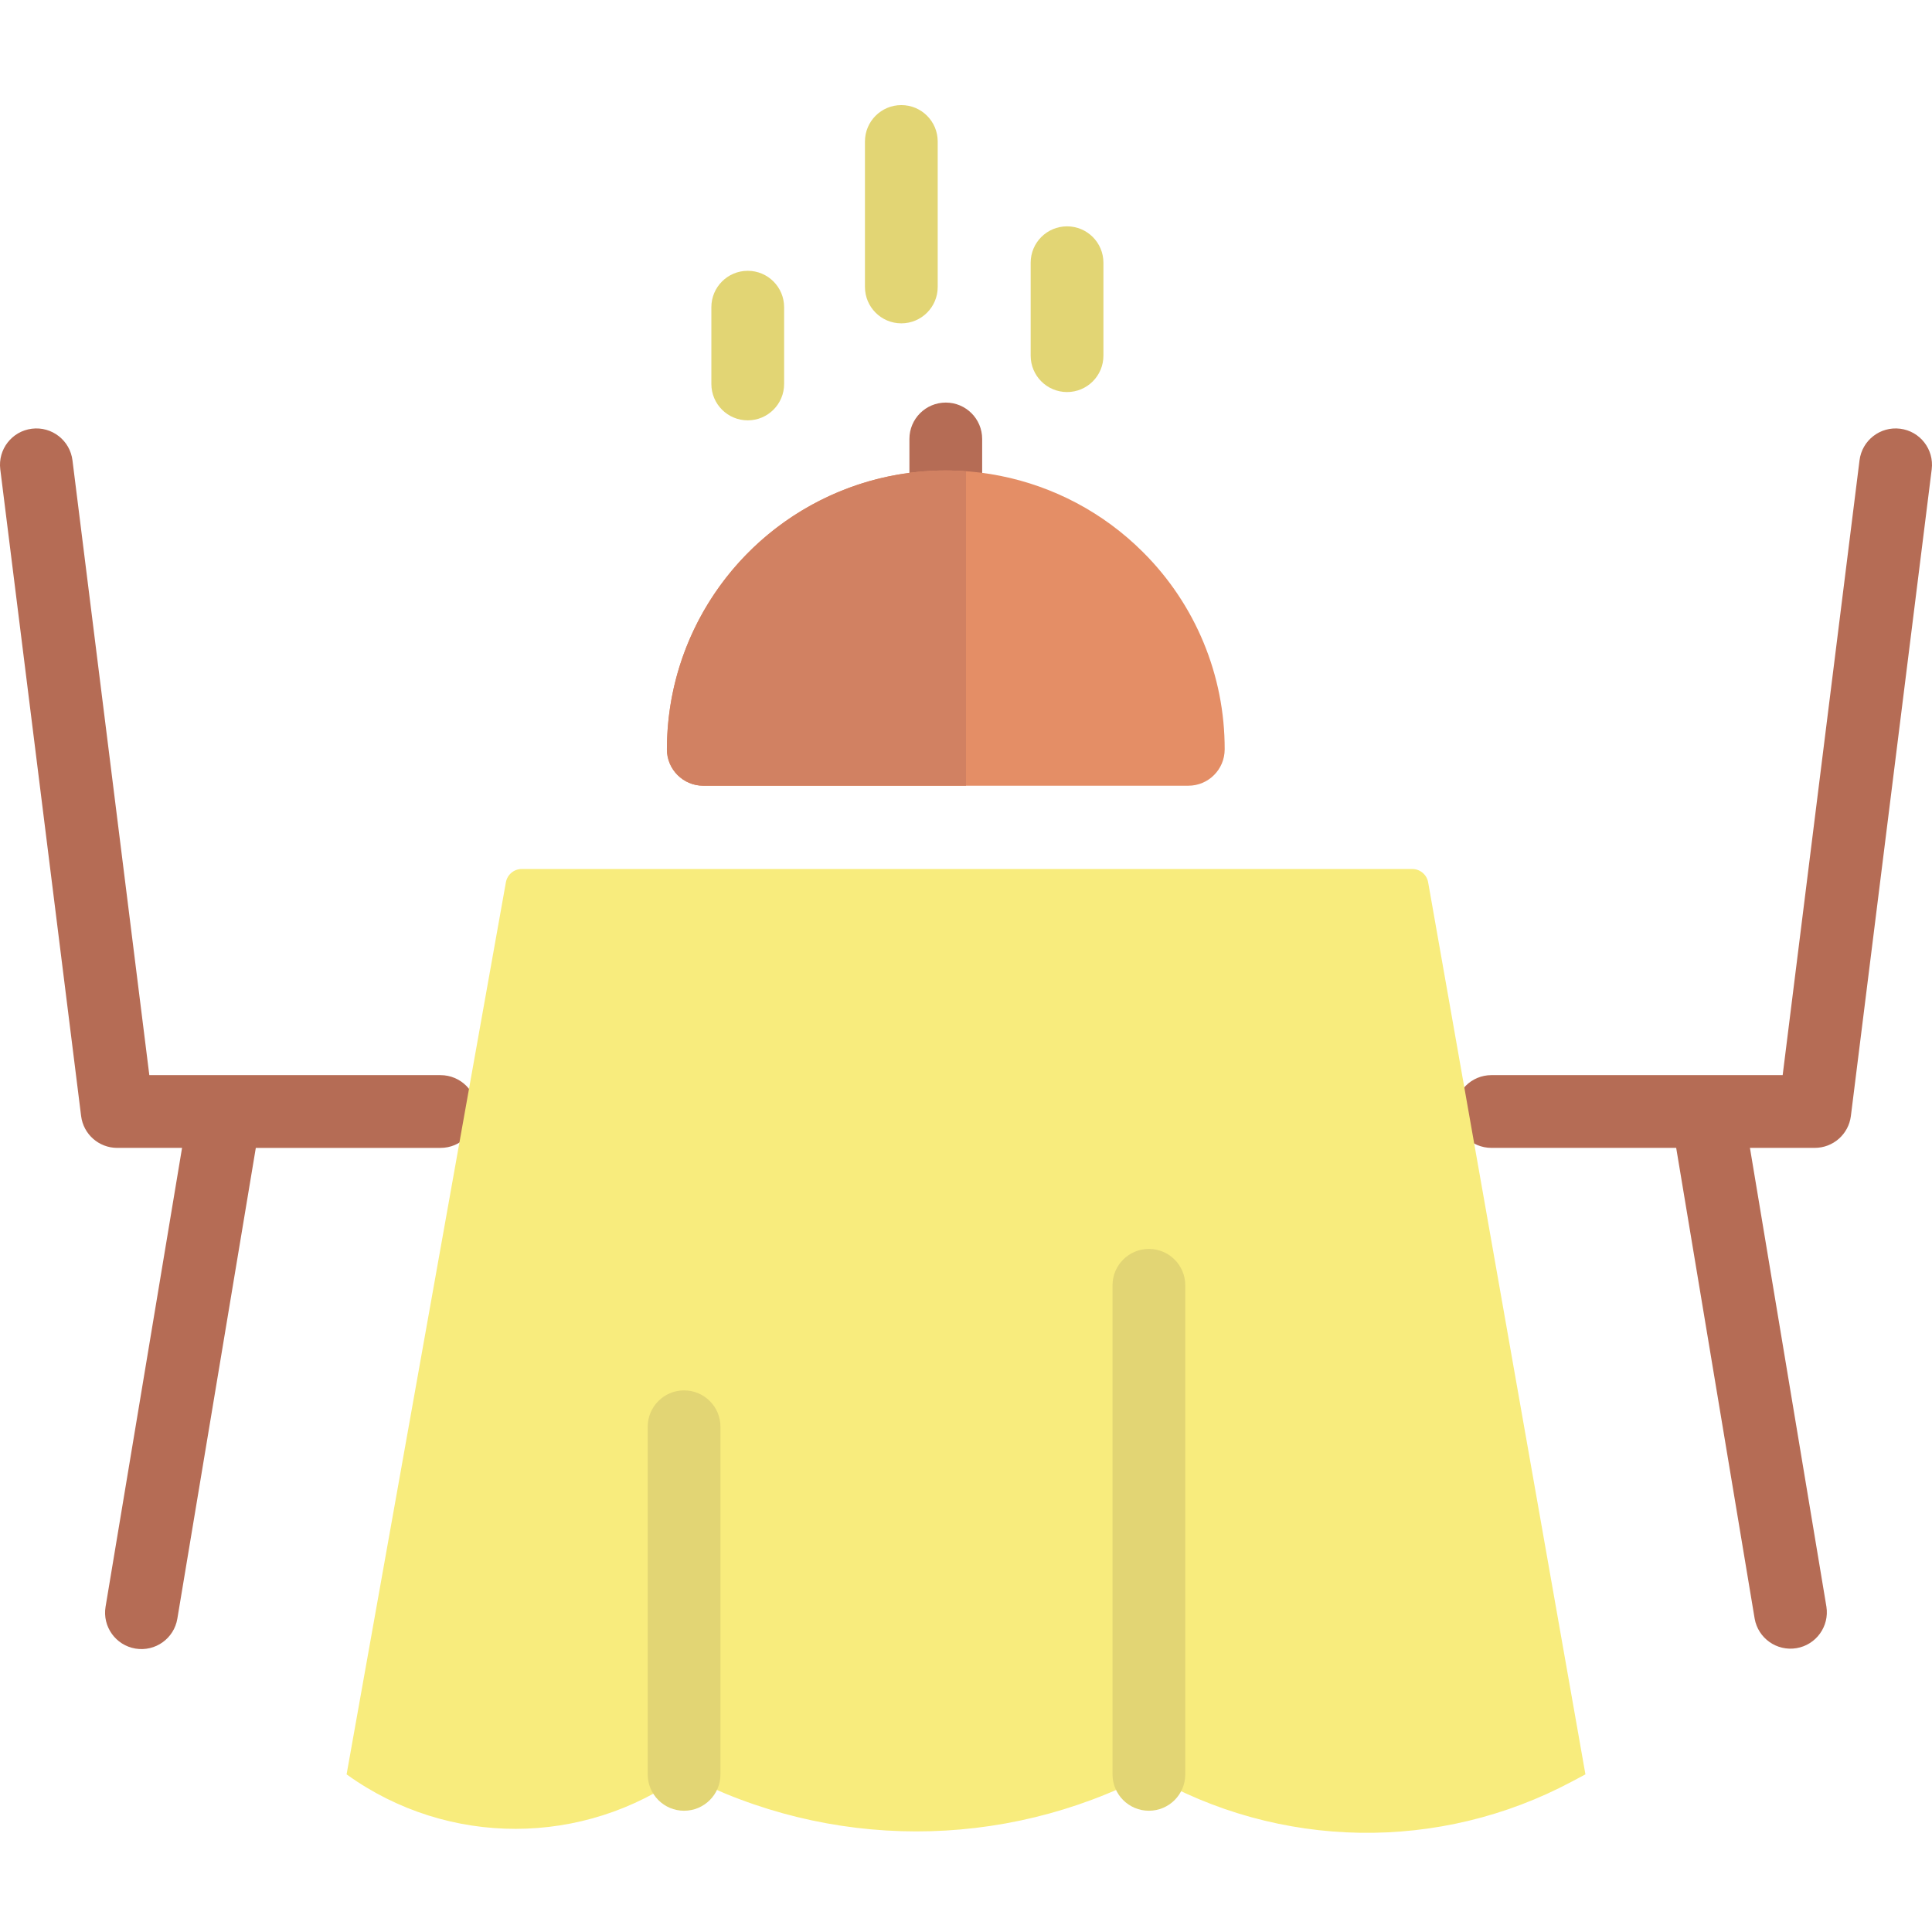 <svg height="477pt" viewBox="0 -25 478 477" width="477pt" xmlns="http://www.w3.org/2000/svg"><g fill="#b56c55"><path d="m234 108.898c-4.969 0-9-4.027-9-9v-16.797c0-4.973 4.031-9 9-9 4.973 0 9 4.027 9 9v16.797c0 4.973-4.027 9-9 9zm0 0"/><path d="m109 240.5h-72.055l-19.016-152.117c-.613-4.93-5.113-8.43-10.047-7.812-4.93.613-8.43 5.113-7.812 10.047l20 160c.562 4.504 4.391 7.883 8.93 7.883h16.043l-18.922 113.52c-.816 4.906 2.496 9.543 7.398 10.359 4.906.816 9.543-2.496 10.359-7.398l19.414-116.48h45.707c4.973 0 9-4.031 9-9s-4.027-9-9-9zm0 0"/><path d="m470.117 80.57c-4.934-.617-9.43 2.883-10.047 7.812l-19.016 152.117h-72.055c-4.969 0-9 4.031-9 9s4.031 9 9 9h45.711l19.414 116.48c.863 4.855 5.473 8.109 10.34 7.301 4.863-.812 8.168-5.387 7.414-10.262l-18.922-113.52h16.043c4.539 0 8.367-3.379 8.93-7.883l20-160c.617-4.934-2.883-9.43-7.812-10.047zm0 0"/></g><path d="m284.25 413.5-.16.078c-35.992 18.742-78.871 18.711-114.84-.078-24.859 17.922-58.383 17.977-83.301.141l-.199-.141 39.41-220.699c.34-1.91 2-3.301 3.938-3.301h220.301c1.941 0 3.602 1.391 3.941 3.301l38.914 220.699-3.254 1.73c-32.867 17.578-72.48 16.922-104.75-1.73zm0 0" fill="#f8ec7d"/><path d="m169.25 422.5c-4.969 0-9-4.031-9-9v-86c0-4.969 4.031-9 9-9 4.973 0 9 4.031 9 9v86c0 4.969-4.027 9-9 9zm0 0" fill="#e2d574"/><path d="m284.25 422.5c-4.969 0-9-4.031-9-9v-121c0-4.969 4.031-9 9-9 4.973 0 9 4.031 9 9v121c0 4.969-4.027 9-9 9zm0 0" fill="#e2d574"/><path d="m282.793 111.105c-19.734-19.73-49.414-25.633-75.195-14.953-25.785 10.68-42.594 35.84-42.598 63.746 0 4.973 4.031 9 9 9h120c4.973 0 9-4.027 9-9 .047-18.309-7.227-35.875-20.207-48.793zm0 0" fill="#e48e66"/><path d="m264 71.5c-4.969 0-9-4.031-9-9v-23c0-4.969 4.031-9 9-9 4.973 0 9 4.031 9 9v23c0 4.969-4.027 9-9 9zm0 0" fill="#e2d574"/><path d="m223 54.5c-4.969 0-9-4.031-9-9v-36c0-4.969 4.031-9 9-9 4.973 0 9 4.031 9 9v36c0 4.969-4.027 9-9 9zm0 0" fill="#e2d574"/><path d="m185 78.5c-4.969 0-9-4.031-9-9v-19c0-4.969 4.031-9 9-9 4.973 0 9 4.031 9 9v19c0 4.969-4.027 9-9 9zm0 0" fill="#e2d574"/><path d="m239 91.098c-1.656-.117-3.32-.199-5-.199-38.09.043-68.957 30.91-69 69 0 4.969 4.031 9 9 9h65zm0 0" fill="#d18162"/></svg>